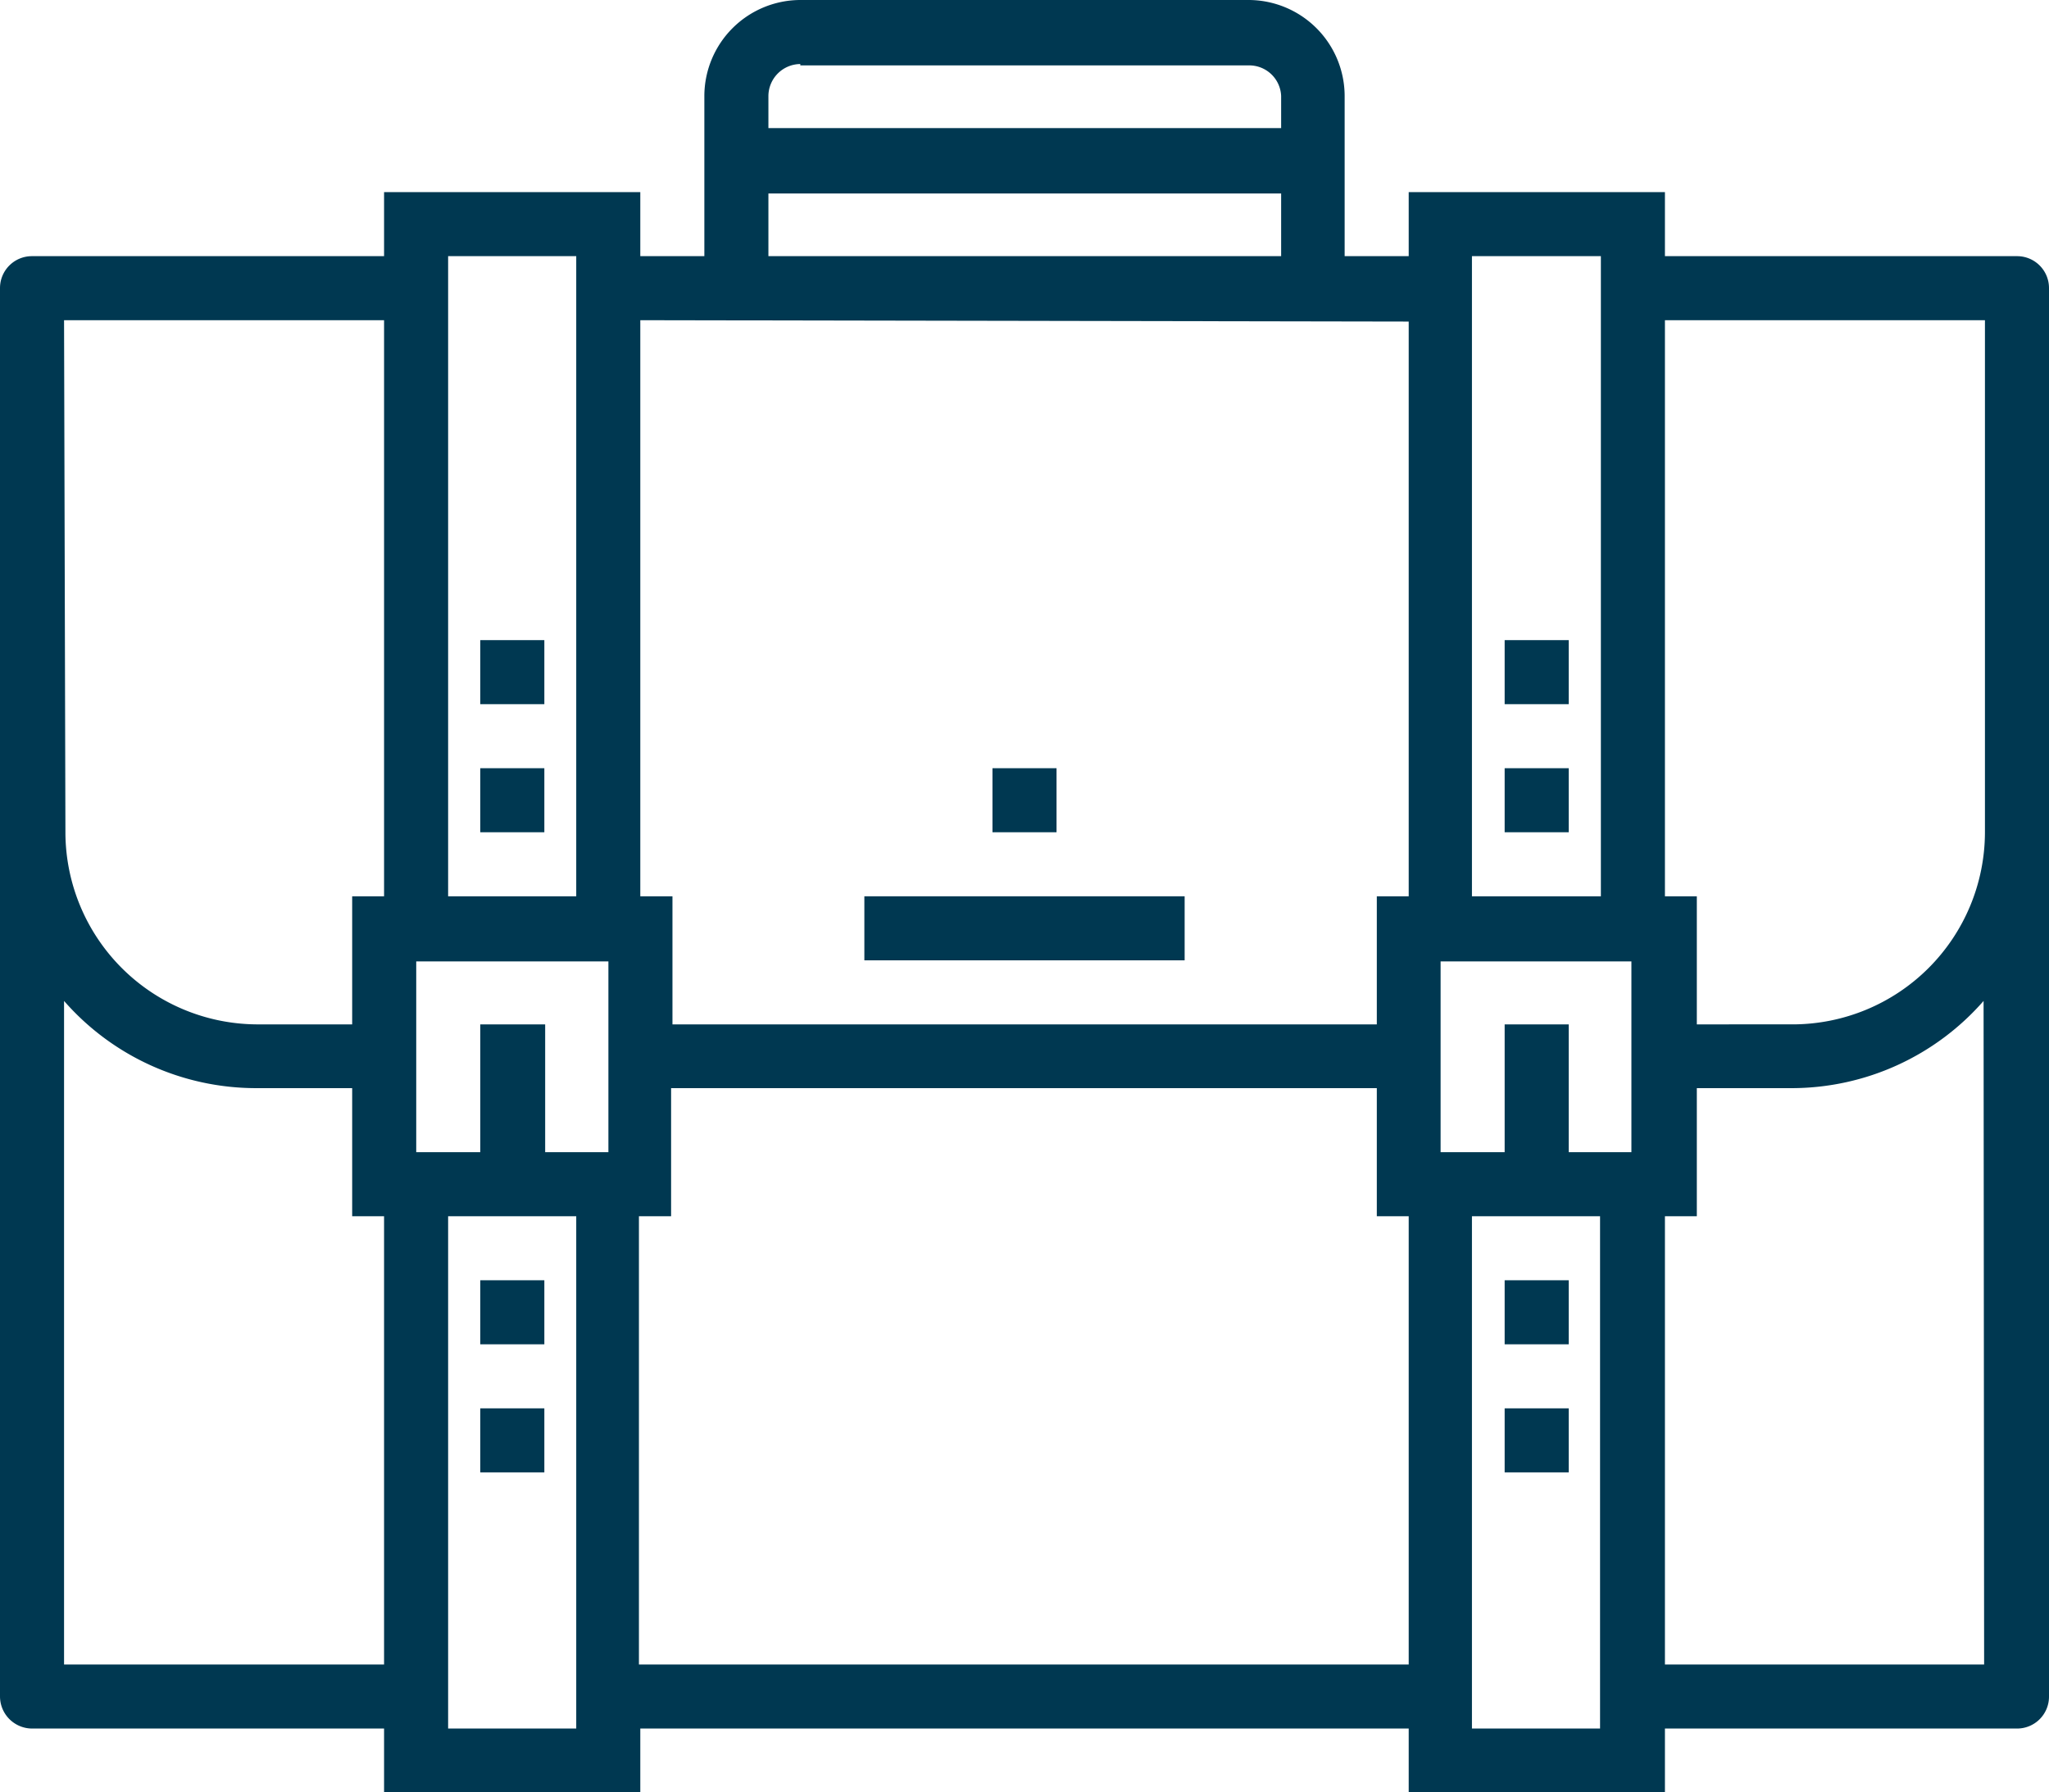 <svg xmlns="http://www.w3.org/2000/svg" viewBox="0 0 75.17 65.77"><defs><style>.cls-1{fill:#003851;}</style></defs><title>professional services</title><g id="Layer_2" data-name="Layer 2"><g id="Layer_1-2" data-name="Layer 1"><rect class="cls-1" x="31.71" y="32.89" width="11.75" height="2.35"/><rect class="cls-1" x="55.2" y="23.49" width="2.35" height="2.35"/><rect class="cls-1" x="55.2" y="28.19" width="2.35" height="2.35"/><rect class="cls-1" x="55.2" y="46.98" width="2.35" height="2.35"/><rect class="cls-1" x="55.2" y="51.68" width="2.35" height="2.35"/><rect class="cls-1" x="17.62" y="23.49" width="2.35" height="2.35"/><rect class="cls-1" x="17.62" y="28.19" width="2.35" height="2.35"/><rect class="cls-1" x="17.62" y="46.98" width="2.35" height="2.35"/><rect class="cls-1" x="17.62" y="51.68" width="2.35" height="2.35"/><rect class="cls-1" x="36.41" y="28.19" width="2.35" height="2.35"/><path class="cls-1" d="M74,9.4H61.08V7.05h-9.4V9.4H49.33V3.52A3.53,3.53,0,0,0,45.81,0H29.36a3.53,3.53,0,0,0-3.52,3.52V9.4H23.49V7.05h-9.4V9.4H1.17A1.17,1.17,0,0,0,0,10.57V62.25a1.18,1.18,0,0,0,1.17,1.18H14.09v2.34h9.4V63.43H51.68v2.34h9.4V63.43H74a1.17,1.17,0,0,0,1.17-1.18V10.57A1.17,1.17,0,0,0,74,9.4ZM55.2,37.59v4.69H52.85v-7h7v7H57.55V37.59ZM58.73,9.4V32.89H54V9.4Zm-29.37-7H45.81A1.17,1.17,0,0,1,47,3.52V4.7H28.19V3.52A1.18,1.18,0,0,1,29.36,2.35Zm-1.17,4.7H47V9.4H28.19Zm23.49,4.7V32.89H50.51v4.7H24.67v-4.7H23.49V11.75ZM17.62,37.59v4.69H15.27v-7h7.05v7H20V37.59ZM21.14,9.4V32.89h-4.7V9.4ZM2.35,11.75H14.09V32.89H12.92v4.7H9.4a7.06,7.06,0,0,1-7-7.05Zm0,49.33V36.73a9.36,9.36,0,0,0,7.05,3.2h3.52v4.7h1.17V61.08Zm14.09,2.35V44.63h4.7v18.8Zm7-2.35V44.63h1.18v-4.7H50.51v4.7h1.17V61.08ZM54,63.43V44.63h4.7v18.8Zm18.79-2.35H61.08V44.63h1.17v-4.7h3.52a9.36,9.36,0,0,0,7-3.2Zm-7-23.49H62.25v-4.7H61.08V11.75H72.82V30.54A7.06,7.06,0,0,1,65.77,37.59Z"/></g></g></svg>